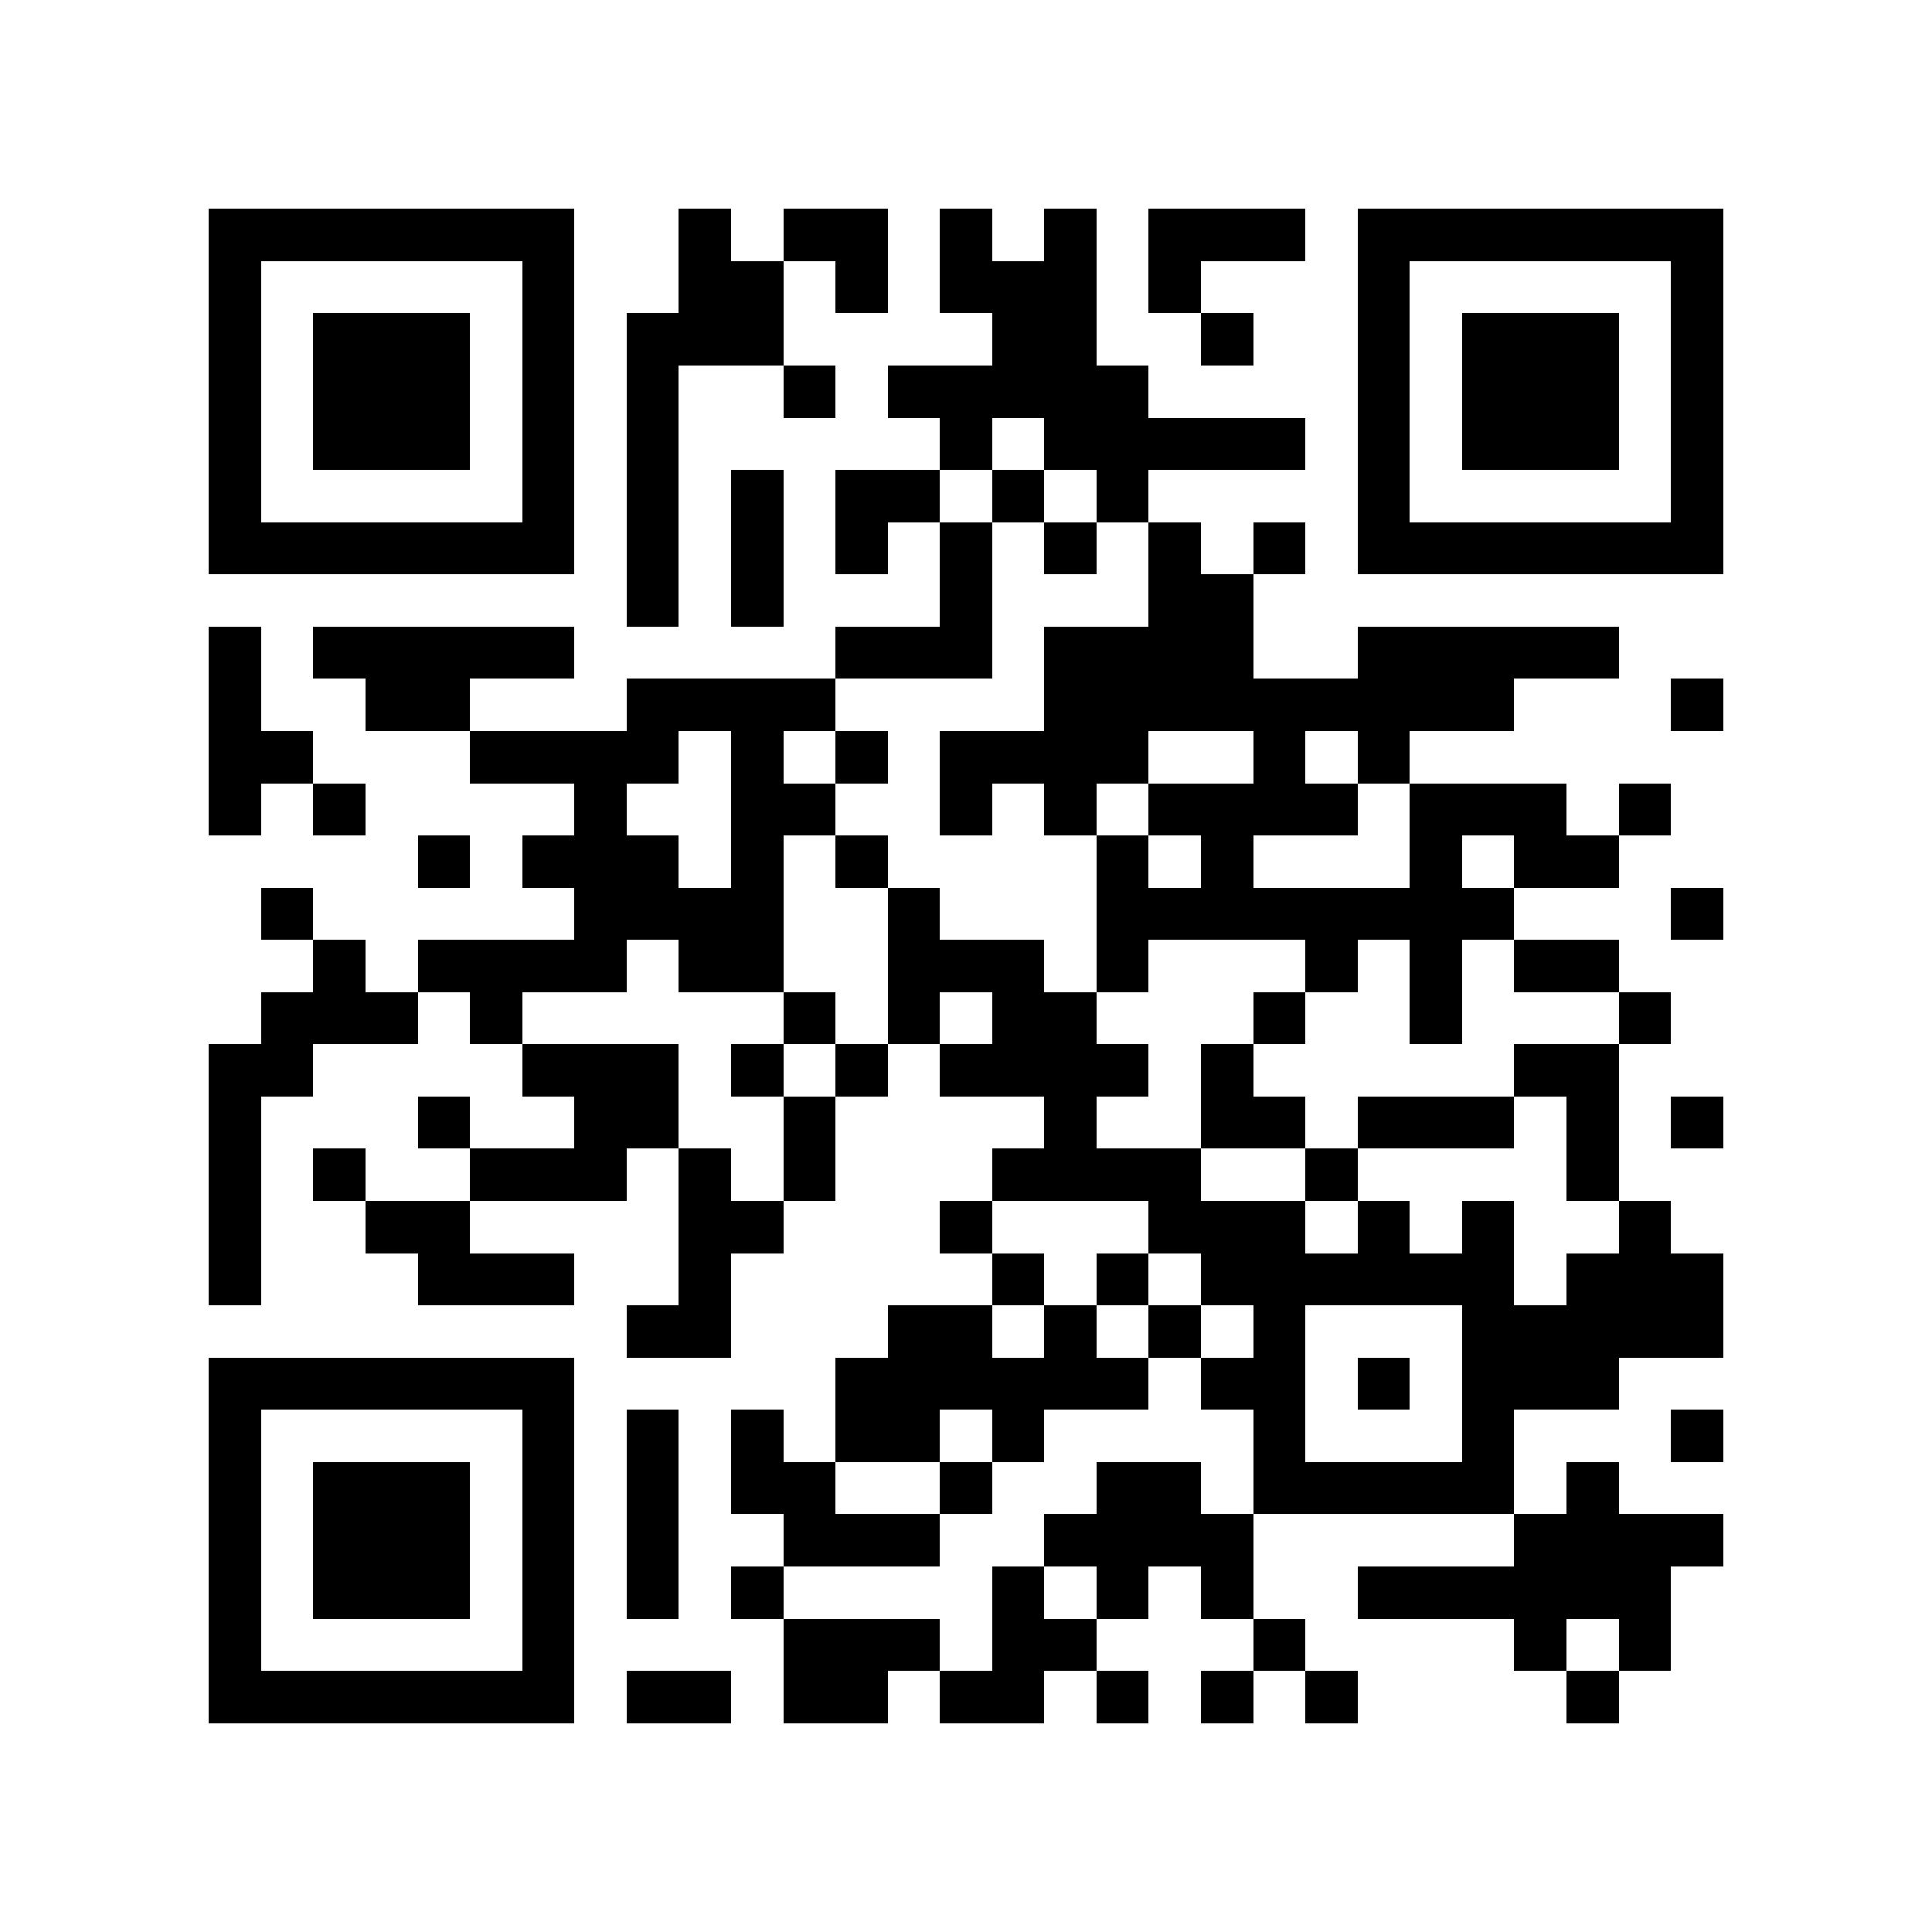 <?xml version="1.0" encoding="utf-8"?><!DOCTYPE svg PUBLIC "-//W3C//DTD SVG 1.1//EN" "http://www.w3.org/Graphics/SVG/1.1/DTD/svg11.dtd"><svg xmlns="http://www.w3.org/2000/svg" viewBox="0 0 37 37" shape-rendering="crispEdges"><path fill="#ffffff" d="M0 0h37v37H0z"/><path stroke="#000000" d="M4 4.5h7m2 0h1m1 0h2m1 0h1m1 0h1m1 0h3m1 0h7M4 5.5h1m5 0h1m2 0h2m1 0h1m1 0h3m1 0h1m3 0h1m5 0h1M4 6.5h1m1 0h3m1 0h1m1 0h3m4 0h2m2 0h1m2 0h1m1 0h3m1 0h1M4 7.5h1m1 0h3m1 0h1m1 0h1m2 0h1m1 0h5m4 0h1m1 0h3m1 0h1M4 8.5h1m1 0h3m1 0h1m1 0h1m5 0h1m1 0h5m1 0h1m1 0h3m1 0h1M4 9.5h1m5 0h1m1 0h1m1 0h1m1 0h2m1 0h1m1 0h1m4 0h1m5 0h1M4 10.5h7m1 0h1m1 0h1m1 0h1m1 0h1m1 0h1m1 0h1m1 0h1m1 0h7M12 11.5h1m1 0h1m3 0h1m3 0h2M4 12.5h1m1 0h5m5 0h3m1 0h4m2 0h5M4 13.5h1m2 0h2m3 0h4m4 0h9m3 0h1M4 14.5h2m3 0h4m1 0h1m1 0h1m1 0h4m2 0h1m1 0h1M4 15.5h1m1 0h1m4 0h1m2 0h2m2 0h1m1 0h1m1 0h4m1 0h3m1 0h1M8 16.5h1m1 0h3m1 0h1m1 0h1m4 0h1m1 0h1m3 0h1m1 0h2M5 17.5h1m5 0h4m2 0h1m3 0h8m3 0h1M6 18.5h1m1 0h4m1 0h2m2 0h3m1 0h1m3 0h1m1 0h1m1 0h2M5 19.5h3m1 0h1m5 0h1m1 0h1m1 0h2m3 0h1m2 0h1m3 0h1M4 20.5h2m4 0h3m1 0h1m1 0h1m1 0h4m1 0h1m5 0h2M4 21.5h1m3 0h1m2 0h2m2 0h1m4 0h1m2 0h2m1 0h3m1 0h1m1 0h1M4 22.5h1m1 0h1m2 0h3m1 0h1m1 0h1m3 0h4m2 0h1m4 0h1M4 23.5h1m2 0h2m4 0h2m3 0h1m3 0h3m1 0h1m1 0h1m2 0h1M4 24.5h1m3 0h3m2 0h1m5 0h1m1 0h1m1 0h6m1 0h3M12 25.5h2m3 0h2m1 0h1m1 0h1m1 0h1m3 0h5M4 26.5h7m5 0h6m1 0h2m1 0h1m1 0h3M4 27.5h1m5 0h1m1 0h1m1 0h1m1 0h2m1 0h1m4 0h1m3 0h1m3 0h1M4 28.5h1m1 0h3m1 0h1m1 0h1m1 0h2m2 0h1m2 0h2m1 0h5m1 0h1M4 29.5h1m1 0h3m1 0h1m1 0h1m2 0h3m2 0h4m5 0h4M4 30.5h1m1 0h3m1 0h1m1 0h1m1 0h1m4 0h1m1 0h1m1 0h1m2 0h6M4 31.5h1m5 0h1m4 0h3m1 0h2m3 0h1m4 0h1m1 0h1M4 32.5h7m1 0h2m1 0h2m1 0h2m1 0h1m1 0h1m1 0h1m4 0h1"/></svg>
